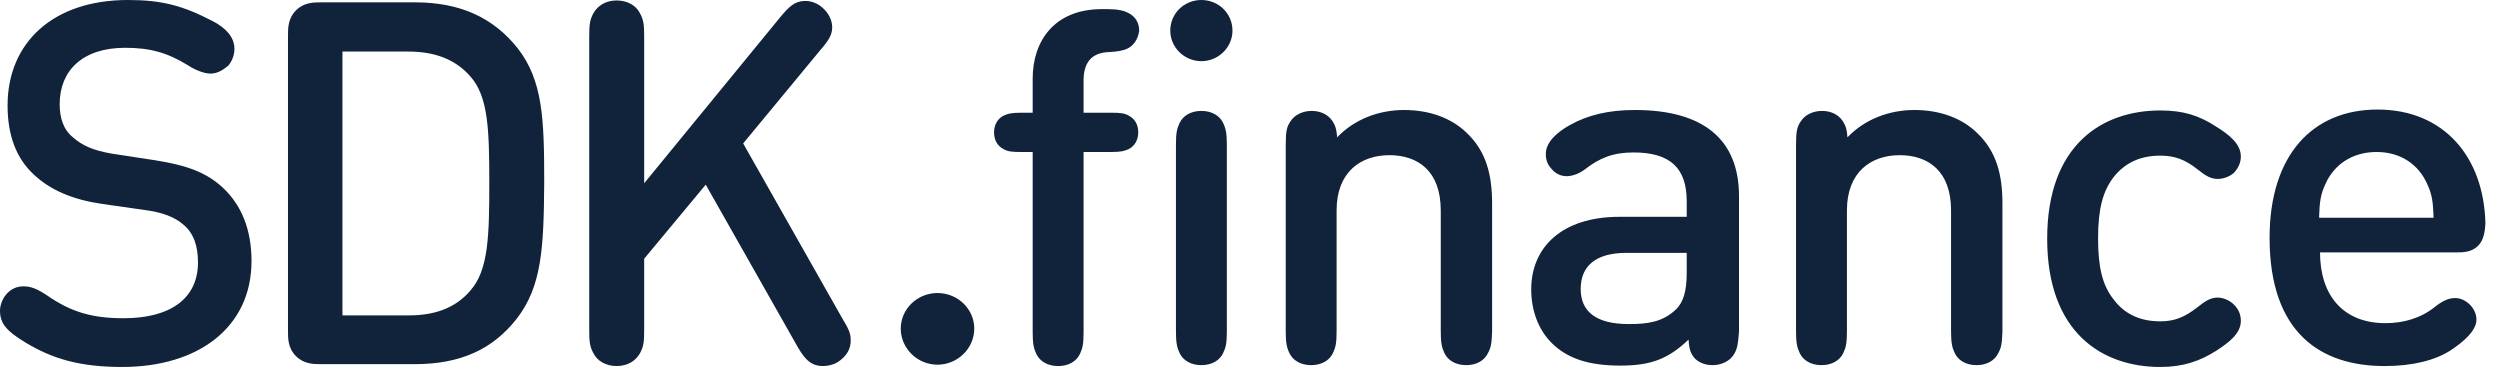 <svg width="109" height="16" viewBox="0 0 109 16" fill="none" xmlns="http://www.w3.org/2000/svg">
    <path
        d="M9.169 3.208C8.921 3.208 8.529 3.065 8.219 2.861C7.29 2.289 6.546 2.084 5.452 2.084C3.593 2.084 2.602 3.086 2.602 4.536C2.602 5.109 2.747 5.64 3.18 5.987C3.573 6.335 4.048 6.559 4.894 6.702L6.774 6.989C8.199 7.213 9.004 7.54 9.685 8.153C10.532 8.93 10.966 10.013 10.966 11.382C10.966 14.284 8.632 16 5.328 16C3.449 16 2.272 15.632 1.115 14.937C0.31 14.447 0 14.12 0 13.548C0 13.282 0.124 12.976 0.33 12.771C0.537 12.567 0.764 12.485 1.033 12.485C1.342 12.485 1.611 12.588 2.044 12.874C3.098 13.609 4.027 13.875 5.39 13.875C7.455 13.875 8.632 12.996 8.632 11.443C8.632 10.728 8.446 10.176 8.013 9.808C7.62 9.461 7.083 9.257 6.299 9.155L4.44 8.889C3.18 8.705 2.21 8.296 1.487 7.622C0.702 6.907 0.33 5.885 0.33 4.598C0.33 1.86 2.313 0 5.576 0C7.063 0 7.971 0.245 9.272 0.92C9.83 1.206 10.222 1.614 10.222 2.125C10.222 2.37 10.14 2.636 9.954 2.861C9.706 3.065 9.479 3.208 9.169 3.208ZM22.53 13.895C21.477 15.244 20.052 15.877 18.09 15.877H14.022C13.671 15.877 13.258 15.877 12.907 15.53C12.556 15.183 12.556 14.774 12.556 14.406V1.573C12.556 1.226 12.556 0.797 12.907 0.45C13.258 0.102 13.671 0.102 14.022 0.102H18.09C20.052 0.102 21.498 0.756 22.572 2.105C23.666 3.515 23.728 5.17 23.728 7.969C23.707 10.81 23.625 12.485 22.53 13.895ZM20.507 3.331C19.846 2.575 18.937 2.248 17.801 2.248H14.931V13.752H17.801C18.937 13.752 19.846 13.446 20.507 12.669C21.291 11.79 21.333 10.319 21.333 7.99C21.333 5.66 21.291 4.209 20.507 3.331ZM37.09 14.815C37.11 15.203 36.904 15.55 36.511 15.796C36.305 15.918 36.078 15.959 35.871 15.959C35.272 15.959 35.004 15.53 34.694 14.978L30.77 8.051L28.086 11.28V14.324C28.086 14.917 28.065 15.101 27.9 15.407C27.714 15.734 27.363 15.959 26.888 15.959C26.413 15.959 26.041 15.734 25.876 15.407C25.711 15.101 25.69 14.917 25.69 14.324V1.655C25.69 1.063 25.711 0.879 25.876 0.572C26.062 0.245 26.413 0.02 26.888 0.02C27.363 0.02 27.735 0.245 27.9 0.572C28.065 0.879 28.086 1.063 28.086 1.655V7.99L34.013 0.756C34.405 0.286 34.653 0.041 35.107 0.041C35.376 0.041 35.644 0.143 35.85 0.327C36.119 0.552 36.284 0.879 36.284 1.185C36.284 1.512 36.139 1.757 35.747 2.207L32.402 6.253L36.697 13.834C36.986 14.324 37.09 14.508 37.09 14.815Z"
        fill="#10233A" />
    <path
        d="M40.875 15.9C39.992 15.9 39.273 15.184 39.273 14.328C39.273 13.473 39.992 12.776 40.875 12.776C41.759 12.776 42.478 13.473 42.478 14.328C42.478 15.184 41.759 15.9 40.875 15.9ZM49.175 2.109C48.97 2.209 48.723 2.249 48.374 2.269C47.552 2.289 47.244 2.766 47.244 3.522V4.915H48.456C48.867 4.915 49.032 4.935 49.237 5.055C49.483 5.194 49.627 5.433 49.627 5.771C49.627 6.09 49.483 6.348 49.237 6.488C49.032 6.587 48.867 6.627 48.456 6.627H47.244V14.468C47.244 15.005 47.203 15.184 47.08 15.443C46.936 15.741 46.607 15.96 46.135 15.96C45.662 15.96 45.334 15.741 45.19 15.443C45.066 15.184 45.025 14.985 45.025 14.468V6.627H44.512C44.101 6.627 43.936 6.607 43.731 6.488C43.484 6.348 43.341 6.109 43.341 5.771C43.341 5.453 43.484 5.194 43.731 5.055C43.936 4.955 44.101 4.915 44.512 4.915H45.025V3.423C45.025 1.811 45.95 0.398 48.045 0.398H48.271C48.723 0.398 49.011 0.458 49.216 0.577C49.483 0.716 49.668 0.975 49.668 1.333C49.627 1.692 49.442 1.97 49.175 2.109ZM52.38 2.667C51.641 2.667 51.024 2.07 51.024 1.333C51.024 0.597 51.62 0 52.38 0C53.14 0 53.736 0.597 53.736 1.333C53.736 2.07 53.12 2.667 52.38 2.667ZM52.38 4.836C52.853 4.836 53.181 5.055 53.325 5.353C53.449 5.612 53.49 5.811 53.49 6.328V14.428C53.49 14.965 53.449 15.144 53.325 15.403C53.181 15.701 52.853 15.92 52.38 15.92C51.908 15.92 51.579 15.701 51.435 15.403C51.312 15.144 51.271 14.945 51.271 14.428V6.328C51.271 5.791 51.312 5.612 51.435 5.353C51.579 5.055 51.908 4.836 52.38 4.836ZM64.871 15.403C64.727 15.701 64.399 15.92 63.926 15.92C63.454 15.92 63.125 15.701 62.981 15.403C62.858 15.144 62.817 14.945 62.817 14.428V9.174C62.817 7.463 61.831 6.766 60.577 6.766C59.324 6.766 58.276 7.502 58.276 9.174V14.428C58.276 14.965 58.235 15.144 58.112 15.403C57.968 15.701 57.64 15.92 57.167 15.92C56.694 15.92 56.366 15.701 56.222 15.403C56.099 15.144 56.058 14.945 56.058 14.428V6.328C56.058 5.731 56.099 5.532 56.263 5.294C56.448 4.995 56.818 4.836 57.188 4.836C57.557 4.836 57.886 4.975 58.092 5.274C58.194 5.433 58.276 5.592 58.297 5.99C59.057 5.194 60.126 4.796 61.214 4.796C62.344 4.796 63.289 5.154 63.947 5.791C64.81 6.607 65.056 7.642 65.056 8.876V14.448C65.036 14.965 65.015 15.144 64.871 15.403ZM75.616 15.423C75.452 15.721 75.082 15.92 74.671 15.92C74.301 15.92 74.034 15.781 73.87 15.602C73.746 15.443 73.644 15.284 73.623 14.806C72.74 15.642 72 15.94 70.644 15.94C69.247 15.94 68.323 15.622 67.645 14.945C67.07 14.368 66.761 13.532 66.761 12.617C66.761 10.786 68.097 9.453 70.603 9.453H73.541V8.776C73.541 7.343 72.843 6.647 71.219 6.647C70.336 6.647 69.74 6.886 69.103 7.383C68.816 7.602 68.508 7.682 68.302 7.682C68.076 7.682 67.83 7.582 67.665 7.383C67.48 7.184 67.398 7.005 67.398 6.706C67.398 6.209 67.871 5.771 68.446 5.453C69.227 5.015 70.131 4.796 71.281 4.796C74.26 4.796 75.821 6.07 75.821 8.557V14.448C75.78 14.965 75.76 15.164 75.616 15.423ZM73.541 11.025H70.911C69.596 11.025 68.918 11.582 68.918 12.597C68.918 13.592 69.596 14.129 71.014 14.129C71.815 14.129 72.473 14.05 73.048 13.512C73.397 13.194 73.541 12.697 73.541 11.881V11.025ZM87.121 15.403C86.977 15.701 86.648 15.92 86.176 15.92C85.703 15.92 85.375 15.701 85.231 15.403C85.108 15.144 85.066 14.945 85.066 14.428V9.174C85.066 7.463 84.08 6.766 82.827 6.766C81.574 6.766 80.526 7.502 80.526 9.174V14.428C80.526 14.965 80.485 15.144 80.362 15.403C80.218 15.701 79.889 15.92 79.417 15.92C78.944 15.92 78.615 15.701 78.472 15.403C78.348 15.144 78.307 14.945 78.307 14.428V6.328C78.307 5.731 78.348 5.532 78.513 5.294C78.698 4.995 79.067 4.836 79.437 4.836C79.807 4.836 80.136 4.975 80.341 5.274C80.444 5.433 80.526 5.592 80.547 5.99C81.307 5.194 82.375 4.796 83.464 4.796C84.594 4.796 85.539 5.154 86.196 5.791C87.059 6.607 87.306 7.642 87.306 8.876V14.448C87.285 14.965 87.265 15.144 87.121 15.403ZM96.695 7.801C96.407 7.801 96.181 7.682 95.811 7.383C95.256 6.945 94.804 6.786 94.188 6.786C93.305 6.786 92.647 7.104 92.154 7.721C91.682 8.338 91.476 9.114 91.476 10.388C91.476 11.642 91.661 12.438 92.154 13.055C92.627 13.691 93.305 14.01 94.188 14.01C94.804 14.01 95.256 13.831 95.811 13.393C96.181 13.095 96.407 12.975 96.695 12.975C96.962 12.975 97.229 13.114 97.393 13.274C97.599 13.473 97.701 13.711 97.701 13.99C97.701 14.547 97.167 14.945 96.612 15.303C95.914 15.741 95.195 16 94.188 16C91.661 16 89.257 14.508 89.257 10.408C89.257 6.308 91.661 4.816 94.188 4.816C95.195 4.816 95.873 5.035 96.612 5.512C97.188 5.871 97.701 6.269 97.701 6.826C97.701 7.104 97.578 7.343 97.393 7.542C97.229 7.682 96.962 7.801 96.695 7.801ZM108.035 10.726C107.747 11.005 107.378 11.005 107.049 11.005H101.153C101.153 12.876 102.159 14.09 104.008 14.09C104.789 14.09 105.549 13.871 106.145 13.393C106.494 13.114 106.761 12.995 107.049 12.995C107.501 12.995 107.973 13.433 107.973 13.93C107.973 14.428 107.398 14.905 106.864 15.264C106.166 15.721 105.159 15.96 103.967 15.96C101.194 15.96 98.954 14.527 98.954 10.368C98.954 6.766 100.824 4.776 103.659 4.776C106.556 4.776 108.302 6.846 108.364 9.751C108.343 10.07 108.302 10.468 108.035 10.726ZM105.816 8C105.446 7.184 104.686 6.627 103.618 6.627C102.55 6.627 101.769 7.184 101.399 8C101.173 8.478 101.132 8.816 101.112 9.493H106.104C106.083 8.816 106.042 8.478 105.816 8Z"
        fill="#10233A" />
</svg>
